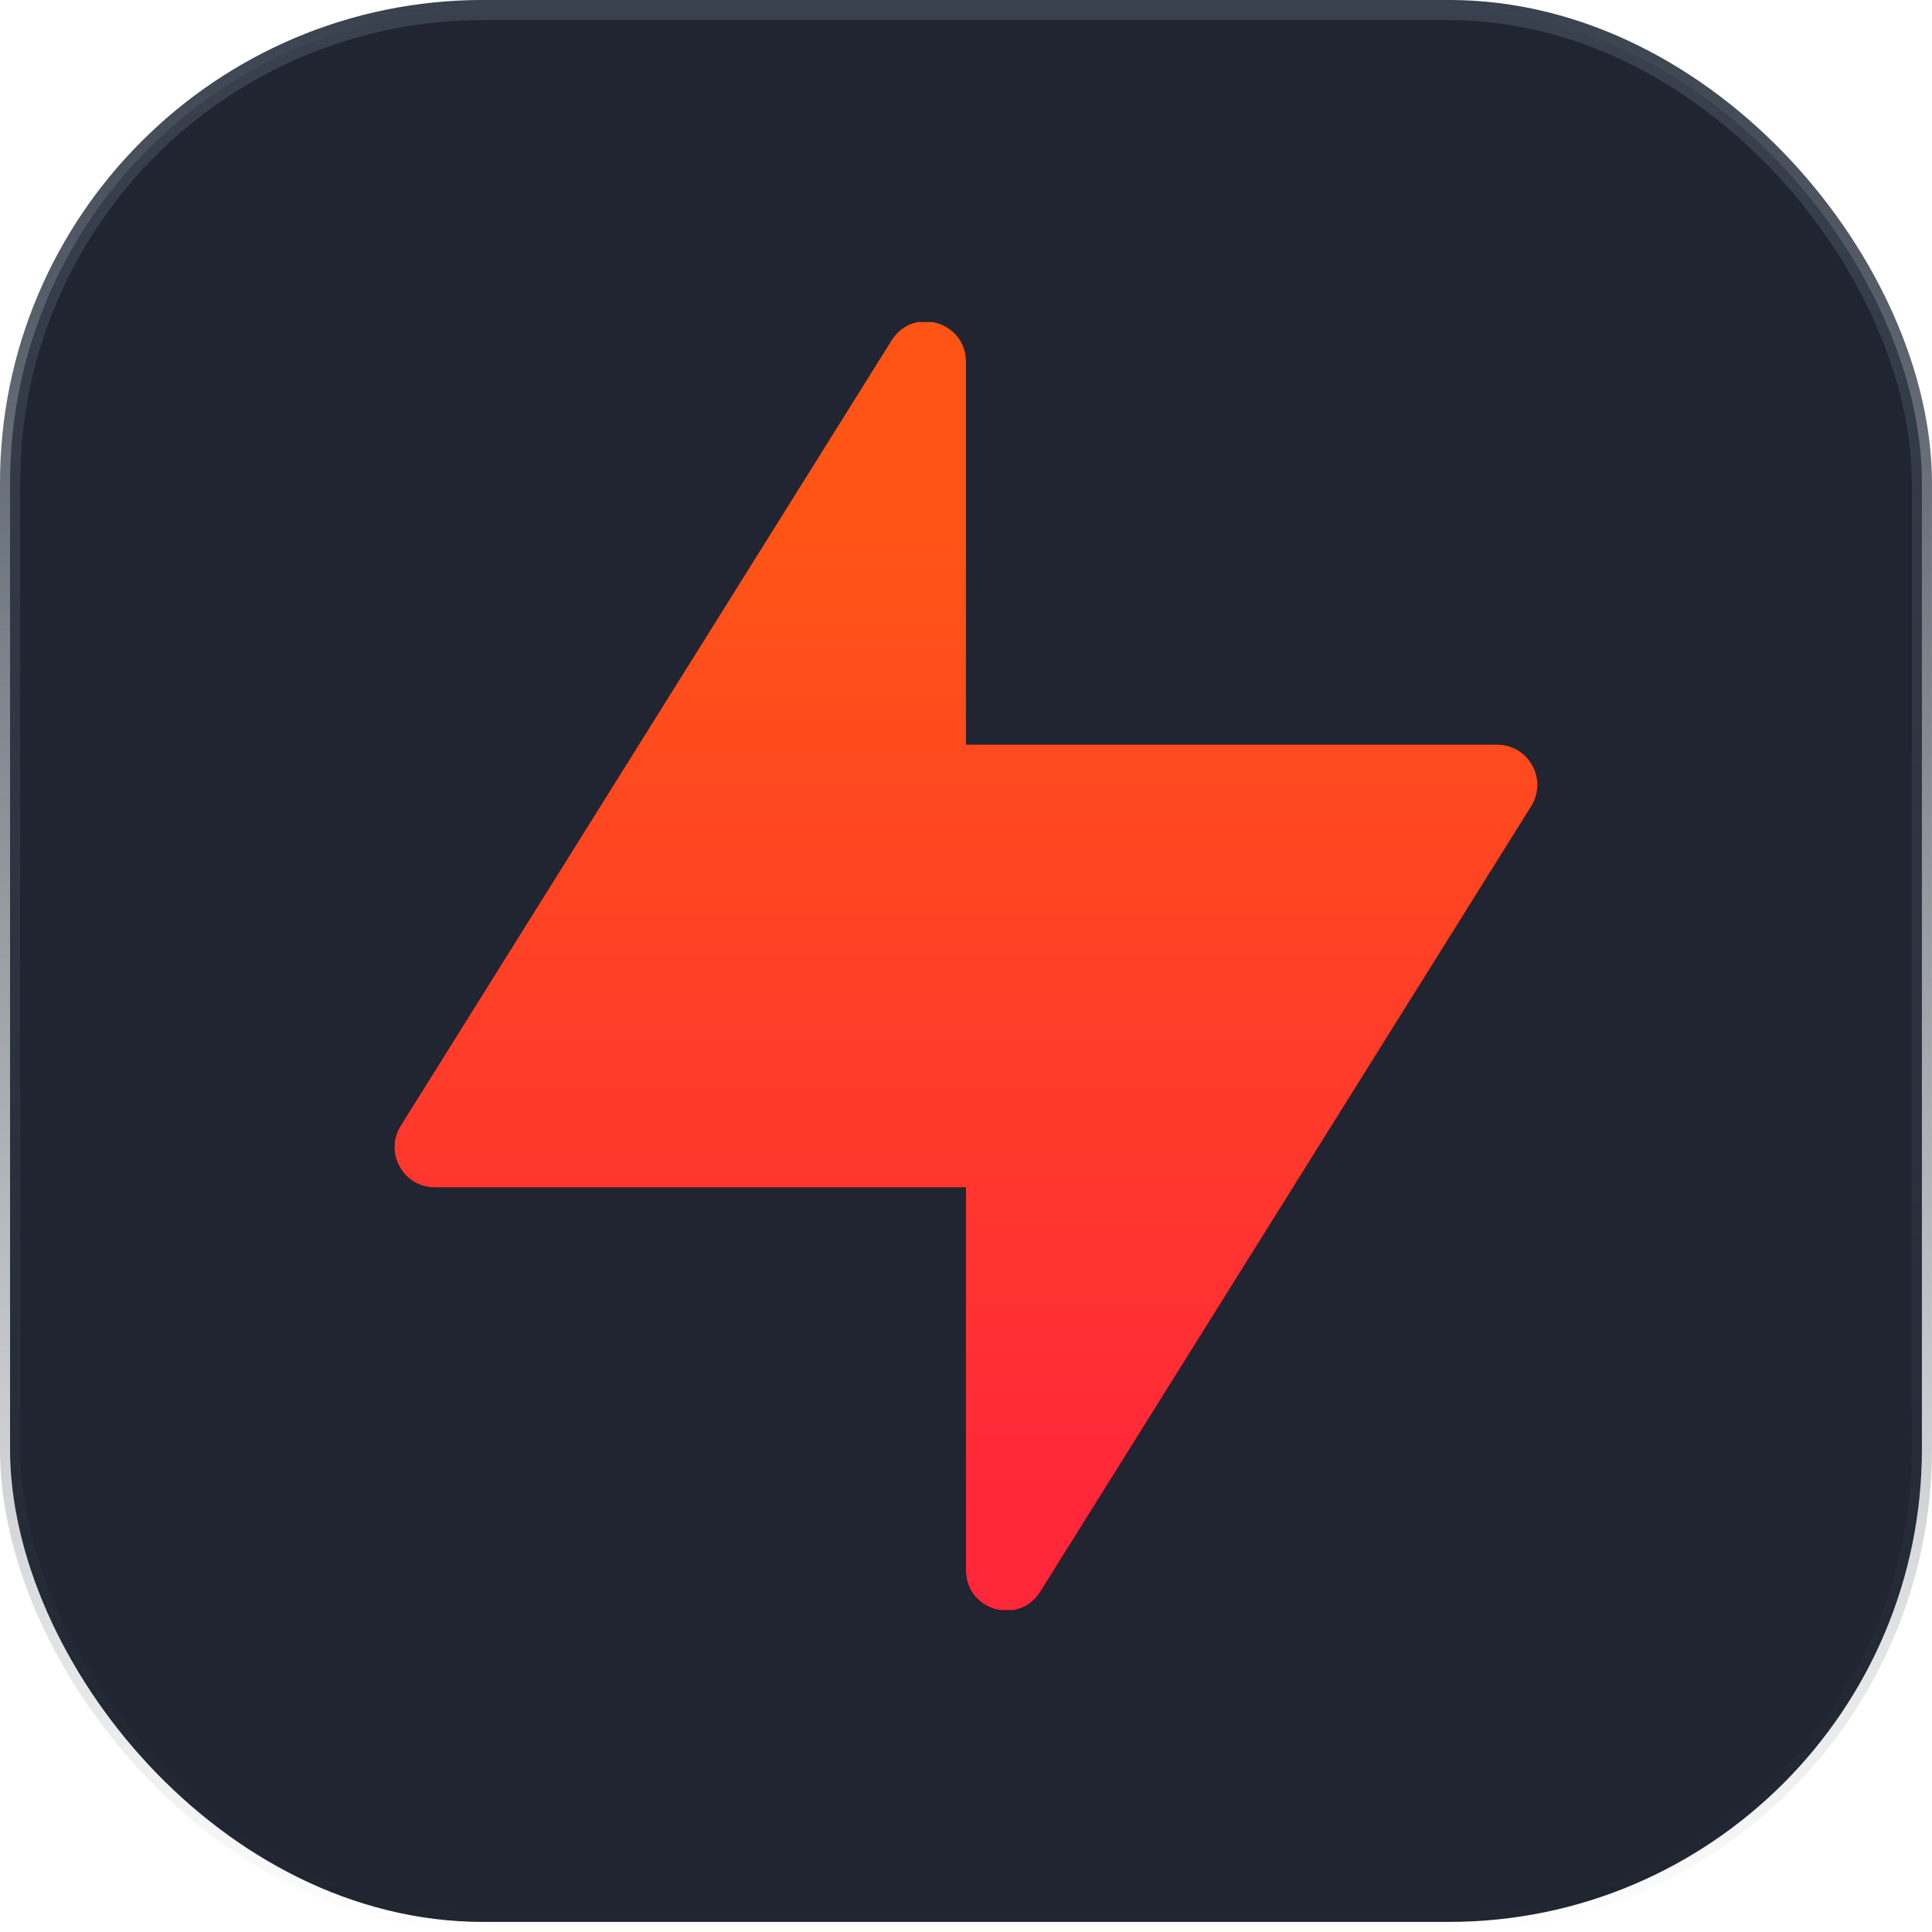 <svg width="40" height="40" viewBox="0 0 40 40" fill="none" xmlns="http://www.w3.org/2000/svg">
<rect x="0.208" y="0.208" width="39.583" height="39.583" rx="9.792" fill="#202531"/>
<rect x="0.208" y="0.208" width="39.583" height="39.583" rx="9.792" stroke="url(#paint0_linear_4209_14043)" stroke-width="0.417"/>
<g clip-path="url(#clip0_4209_14043)">
<path fill-rule="evenodd" clip-rule="evenodd" d="M8.296 23.308L18.459 7.047C18.903 6.337 19.999 6.652 19.999 7.489V24.583H9.003C8.348 24.583 7.949 23.863 8.296 23.308ZM19.999 24.583L19.999 32.511C19.999 33.348 21.095 33.663 21.539 32.953L31.702 16.692C32.049 16.137 31.65 15.417 30.996 15.417L19.999 15.417L19.999 24.583Z" fill="black"/>
<path fill-rule="evenodd" clip-rule="evenodd" d="M8.296 23.308L18.459 7.047C18.903 6.337 19.999 6.652 19.999 7.489V24.583H9.003C8.348 24.583 7.949 23.863 8.296 23.308ZM19.999 24.583L19.999 32.511C19.999 33.348 21.095 33.663 21.539 32.953L31.702 16.692C32.049 16.137 31.65 15.417 30.996 15.417L19.999 15.417L19.999 24.583Z" fill="url(#paint1_linear_4209_14043)"/>
</g>
<defs>
<linearGradient id="paint0_linear_4209_14043" x1="20" y1="0" x2="20" y2="40" gradientUnits="userSpaceOnUse">
<stop stop-color="#39414E"/>
<stop offset="1" stop-color="#39414E" stop-opacity="0"/>
</linearGradient>
<linearGradient id="paint1_linear_4209_14043" x1="19.999" y1="11.047" x2="19.999" y2="31.309" gradientUnits="userSpaceOnUse">
<stop stop-color="#FF5416"/>
<stop offset="1" stop-color="#FF2739"/>
</linearGradient>
<clipPath id="clip0_4209_14043">
<rect width="26.667" height="26.667" fill="white" transform="translate(6.666 6.667)"/>
</clipPath>
</defs>
</svg>
